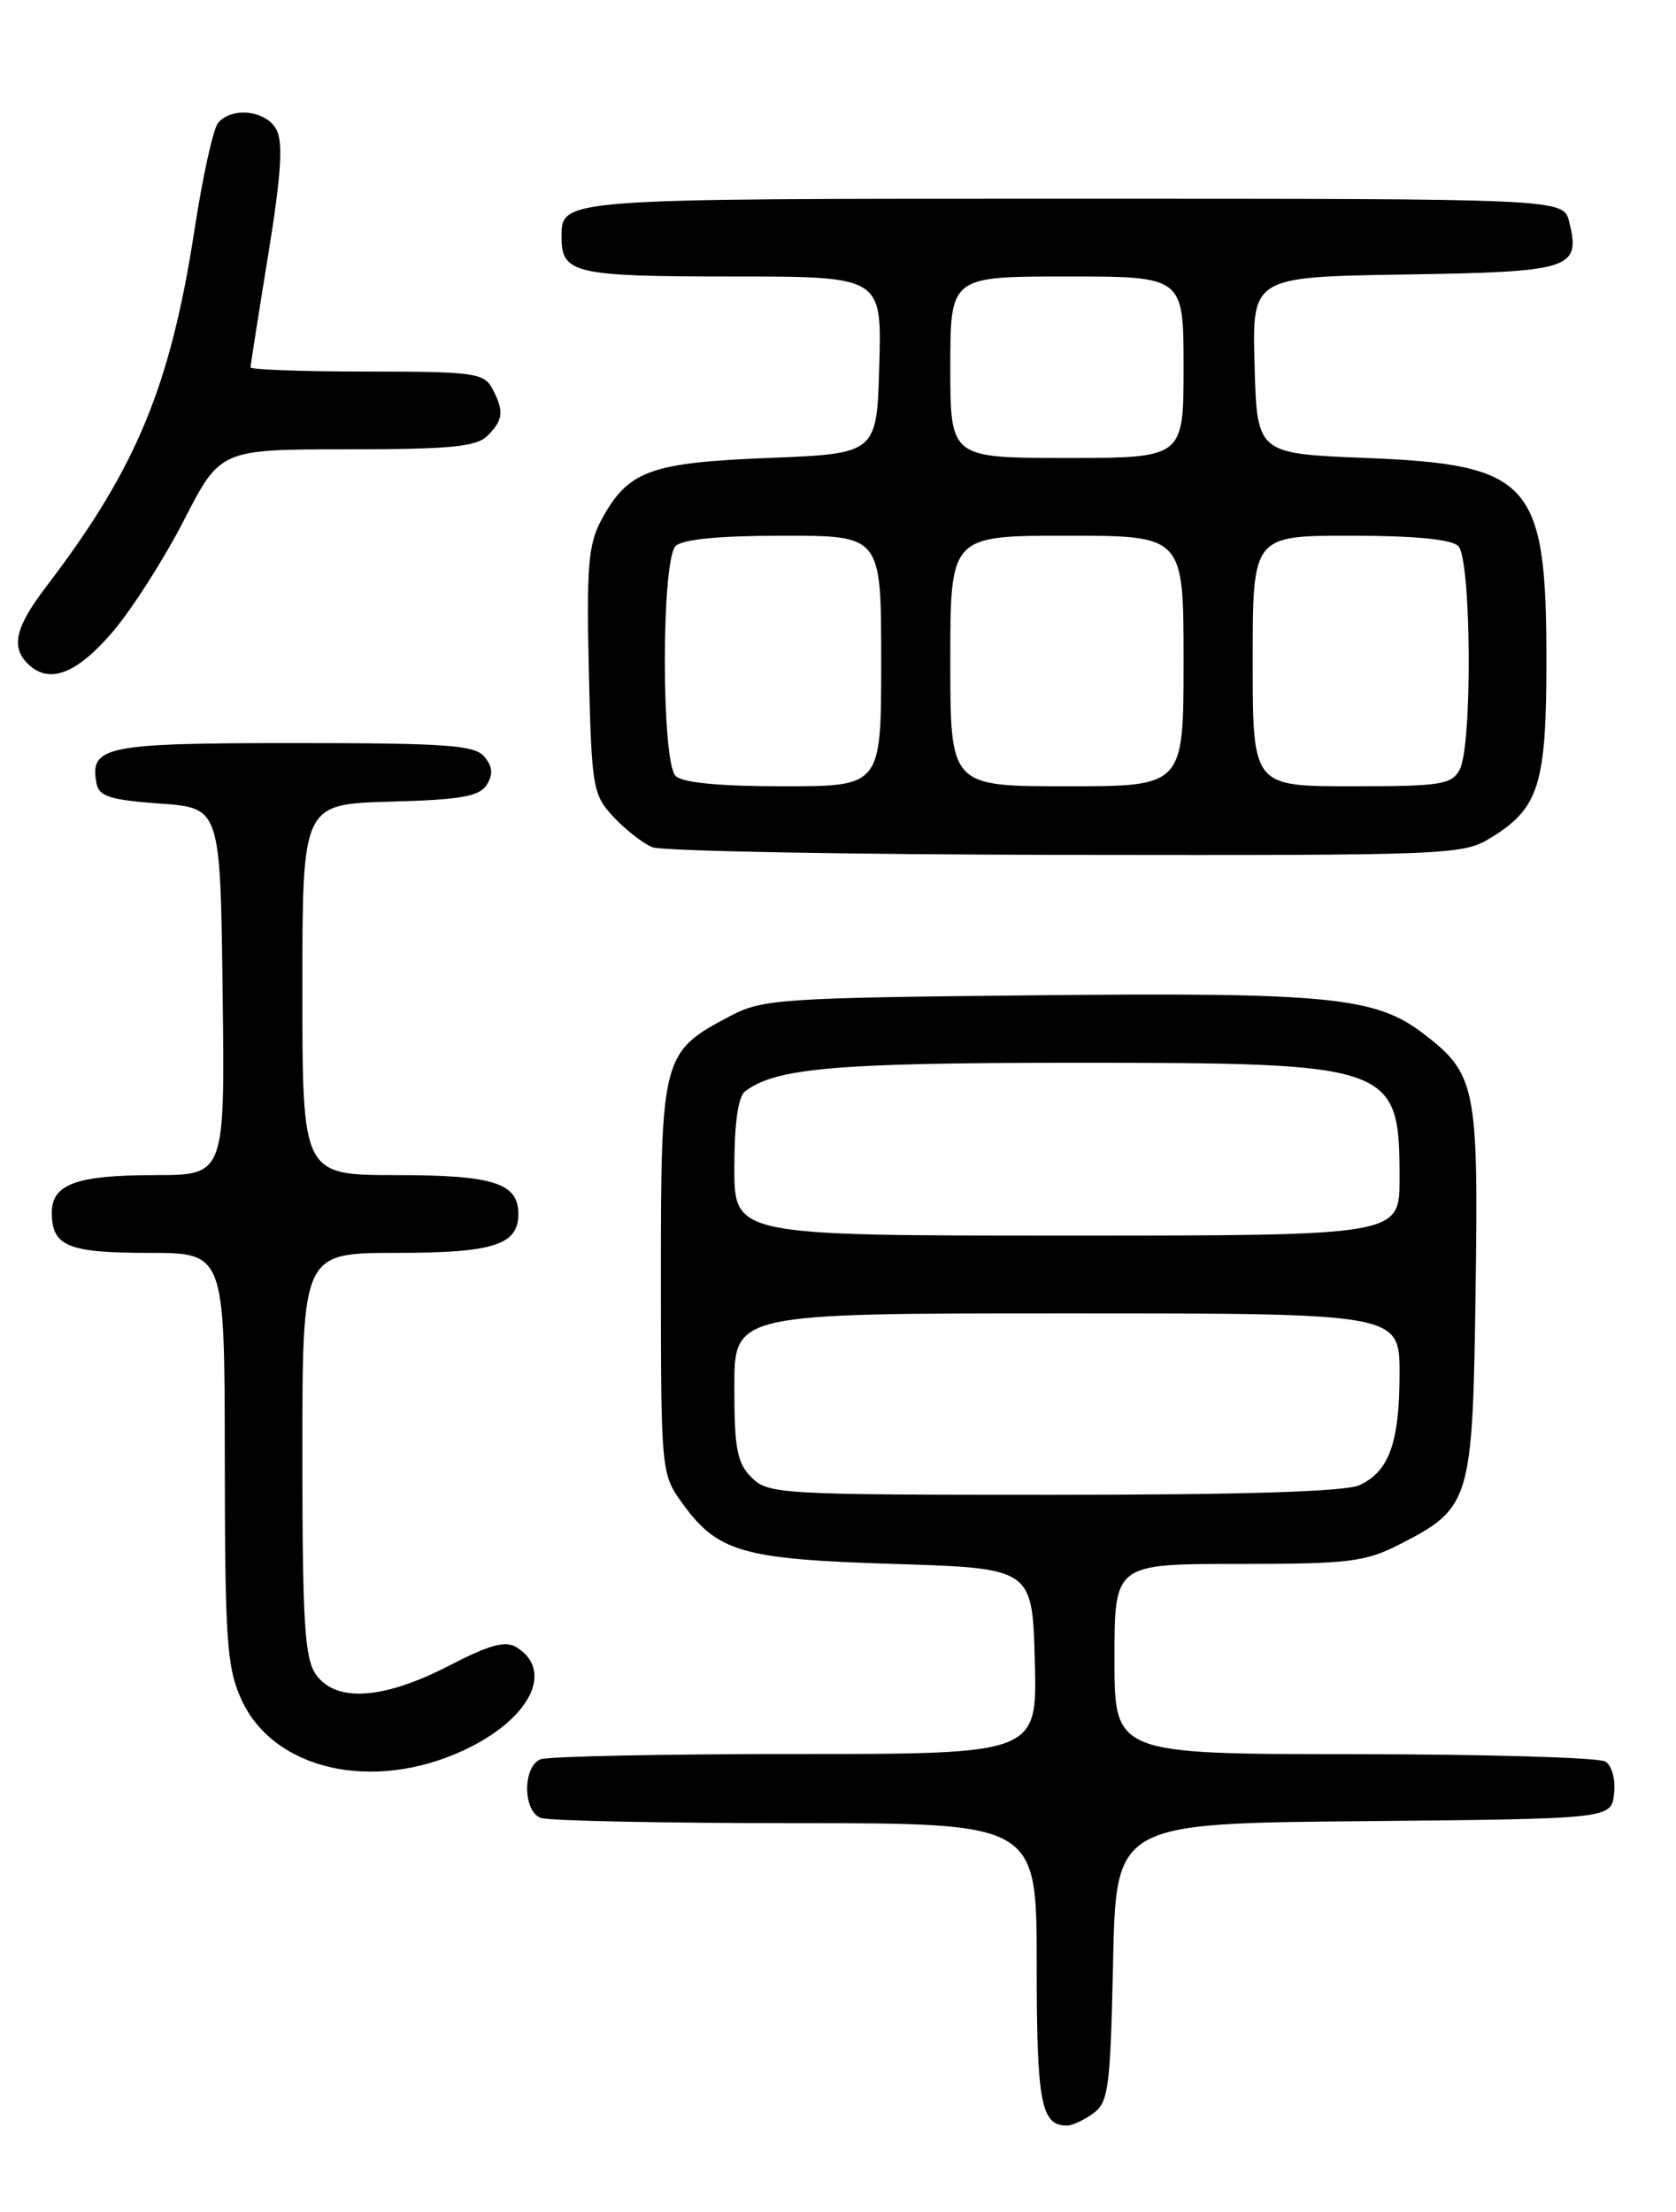 <?xml version="1.0" encoding="UTF-8" standalone="no"?>
<!DOCTYPE svg PUBLIC "-//W3C//DTD SVG 1.1//EN" "http://www.w3.org/Graphics/SVG/1.1/DTD/svg11.dtd" >
<svg xmlns="http://www.w3.org/2000/svg" xmlns:xlink="http://www.w3.org/1999/xlink" version="1.1" viewBox="0 0 194 256">
 <g >
 <path fill="currentColor"
d=" M 126.56 244.58 C 128.31 243.30 128.53 241.63 128.84 227.10 C 129.18 211.03 129.18 211.03 157.84 210.77 C 186.50 210.50 186.50 210.50 186.83 207.61 C 187.02 205.97 186.59 204.35 185.83 203.87 C 185.10 203.41 172.01 203.02 156.75 203.02 C 129.00 203.00 129.00 203.00 129.00 192.00 C 129.00 181.00 129.00 181.00 143.29 181.00 C 156.13 181.00 158.02 180.77 161.98 178.75 C 170.24 174.53 170.46 173.80 170.80 149.49 C 171.14 125.73 170.85 124.27 164.70 119.58 C 159.19 115.38 153.69 114.84 119.83 115.19 C 90.43 115.48 88.26 115.63 84.56 117.57 C 76.63 121.73 76.50 122.21 76.50 147.82 C 76.50 169.97 76.55 170.58 78.83 173.77 C 83.02 179.64 85.76 180.45 103.50 181.00 C 119.50 181.50 119.50 181.50 119.78 192.25 C 120.07 203.00 120.07 203.00 92.12 203.00 C 76.74 203.00 63.45 203.27 62.58 203.61 C 60.50 204.41 60.50 209.59 62.58 210.39 C 63.45 210.73 76.73 211.00 92.08 211.00 C 120.00 211.00 120.00 211.00 120.00 227.30 C 120.00 243.41 120.49 246.00 123.51 246.00 C 124.12 246.00 125.49 245.36 126.56 244.58 Z  M 53.67 202.57 C 61.30 199.02 64.19 193.41 59.82 190.66 C 58.52 189.84 56.73 190.32 51.93 192.80 C 44.35 196.71 38.85 197.06 36.56 193.78 C 35.26 191.92 35.00 187.73 35.00 168.28 C 35.00 145.00 35.00 145.00 45.93 145.00 C 57.11 145.00 60.00 144.08 60.00 140.50 C 60.00 136.92 57.11 136.00 45.93 136.00 C 35.00 136.00 35.00 136.00 35.00 114.53 C 35.00 93.07 35.00 93.07 45.14 92.78 C 53.32 92.56 55.49 92.18 56.34 90.83 C 57.10 89.63 57.02 88.73 56.07 87.58 C 54.95 86.23 51.72 86.00 34.00 86.00 C 12.08 86.00 10.35 86.36 11.18 90.70 C 11.46 92.17 12.81 92.59 18.51 93.00 C 25.50 93.50 25.50 93.50 25.77 114.75 C 26.04 136.00 26.04 136.00 17.95 136.00 C 8.86 136.00 6.00 137.04 6.00 140.34 C 6.00 144.23 7.84 145.00 17.20 145.00 C 26.00 145.00 26.00 145.00 26.02 168.75 C 26.04 189.92 26.25 192.95 27.94 196.69 C 31.65 204.85 43.14 207.47 53.67 202.57 Z  M 172.66 96.90 C 178.14 93.52 179.00 90.73 179.00 76.45 C 179.00 55.76 177.22 53.76 158.05 53.00 C 145.50 52.50 145.50 52.50 145.22 42.27 C 144.93 32.05 144.93 32.05 162.61 31.77 C 181.93 31.47 183.00 31.13 181.63 25.65 C 180.96 23.00 180.96 23.00 124.18 23.00 C 64.37 23.00 65.00 22.95 65.00 27.50 C 65.00 31.65 66.55 32.00 84.73 32.00 C 102.07 32.00 102.07 32.00 101.78 42.25 C 101.50 52.50 101.50 52.50 89.00 53.00 C 75.15 53.55 72.66 54.48 69.56 60.27 C 68.10 63.00 67.88 65.70 68.16 77.67 C 68.48 91.18 68.62 91.97 71.00 94.53 C 72.38 96.01 74.40 97.59 75.50 98.05 C 76.60 98.50 98.15 98.90 123.38 98.94 C 168.28 99.00 169.34 98.96 172.66 96.90 Z  M 12.94 73.25 C 15.19 70.64 18.94 64.79 21.27 60.25 C 25.50 52.01 25.50 52.01 40.18 52.00 C 52.19 52.00 55.14 51.71 56.43 50.43 C 58.27 48.59 58.37 47.56 56.96 44.93 C 56.02 43.17 54.75 43.00 42.46 43.00 C 35.06 43.00 29.00 42.78 29.00 42.52 C 29.00 42.26 29.92 36.41 31.04 29.52 C 32.55 20.22 32.79 16.49 32.00 15.00 C 30.80 12.76 26.80 12.32 25.23 14.25 C 24.67 14.94 23.46 20.45 22.53 26.50 C 19.73 44.71 15.78 54.24 5.35 67.89 C 1.80 72.55 1.24 74.84 3.20 76.80 C 5.62 79.22 8.78 78.07 12.94 73.25 Z  M 87.00 171.00 C 85.31 169.31 85.00 167.67 85.00 160.50 C 85.00 152.00 85.00 152.00 123.50 152.00 C 162.00 152.00 162.00 152.00 162.00 158.95 C 162.00 166.95 160.79 170.32 157.34 171.89 C 155.71 172.63 143.97 173.00 121.95 173.00 C 90.33 173.00 88.92 172.92 87.00 171.00 Z  M 85.00 135.12 C 85.00 129.99 85.44 126.91 86.25 126.30 C 89.81 123.60 96.78 123.00 124.40 123.00 C 161.40 123.00 162.00 123.21 162.00 136.43 C 162.00 143.00 162.00 143.00 123.50 143.00 C 85.00 143.00 85.00 143.00 85.00 135.12 Z  M 78.20 89.80 C 76.54 88.14 76.54 64.86 78.20 63.20 C 78.99 62.41 83.24 62.00 90.70 62.00 C 102.00 62.00 102.00 62.00 102.00 76.50 C 102.00 91.00 102.00 91.00 90.70 91.00 C 83.24 91.00 78.99 90.59 78.20 89.80 Z  M 110.00 76.50 C 110.00 62.00 110.00 62.00 123.50 62.00 C 137.00 62.00 137.00 62.00 137.00 76.50 C 137.00 91.00 137.00 91.00 123.50 91.00 C 110.00 91.00 110.00 91.00 110.00 76.50 Z  M 145.00 76.50 C 145.00 62.00 145.00 62.00 156.30 62.00 C 163.76 62.00 168.01 62.41 168.80 63.20 C 170.31 64.71 170.45 86.29 168.96 89.07 C 168.03 90.81 166.78 91.00 156.46 91.00 C 145.00 91.00 145.00 91.00 145.00 76.50 Z  M 110.00 42.50 C 110.00 32.00 110.00 32.00 123.50 32.00 C 137.00 32.00 137.00 32.00 137.00 42.50 C 137.00 53.00 137.00 53.00 123.50 53.00 C 110.00 53.00 110.00 53.00 110.00 42.50 Z "/>
</g>
</svg>